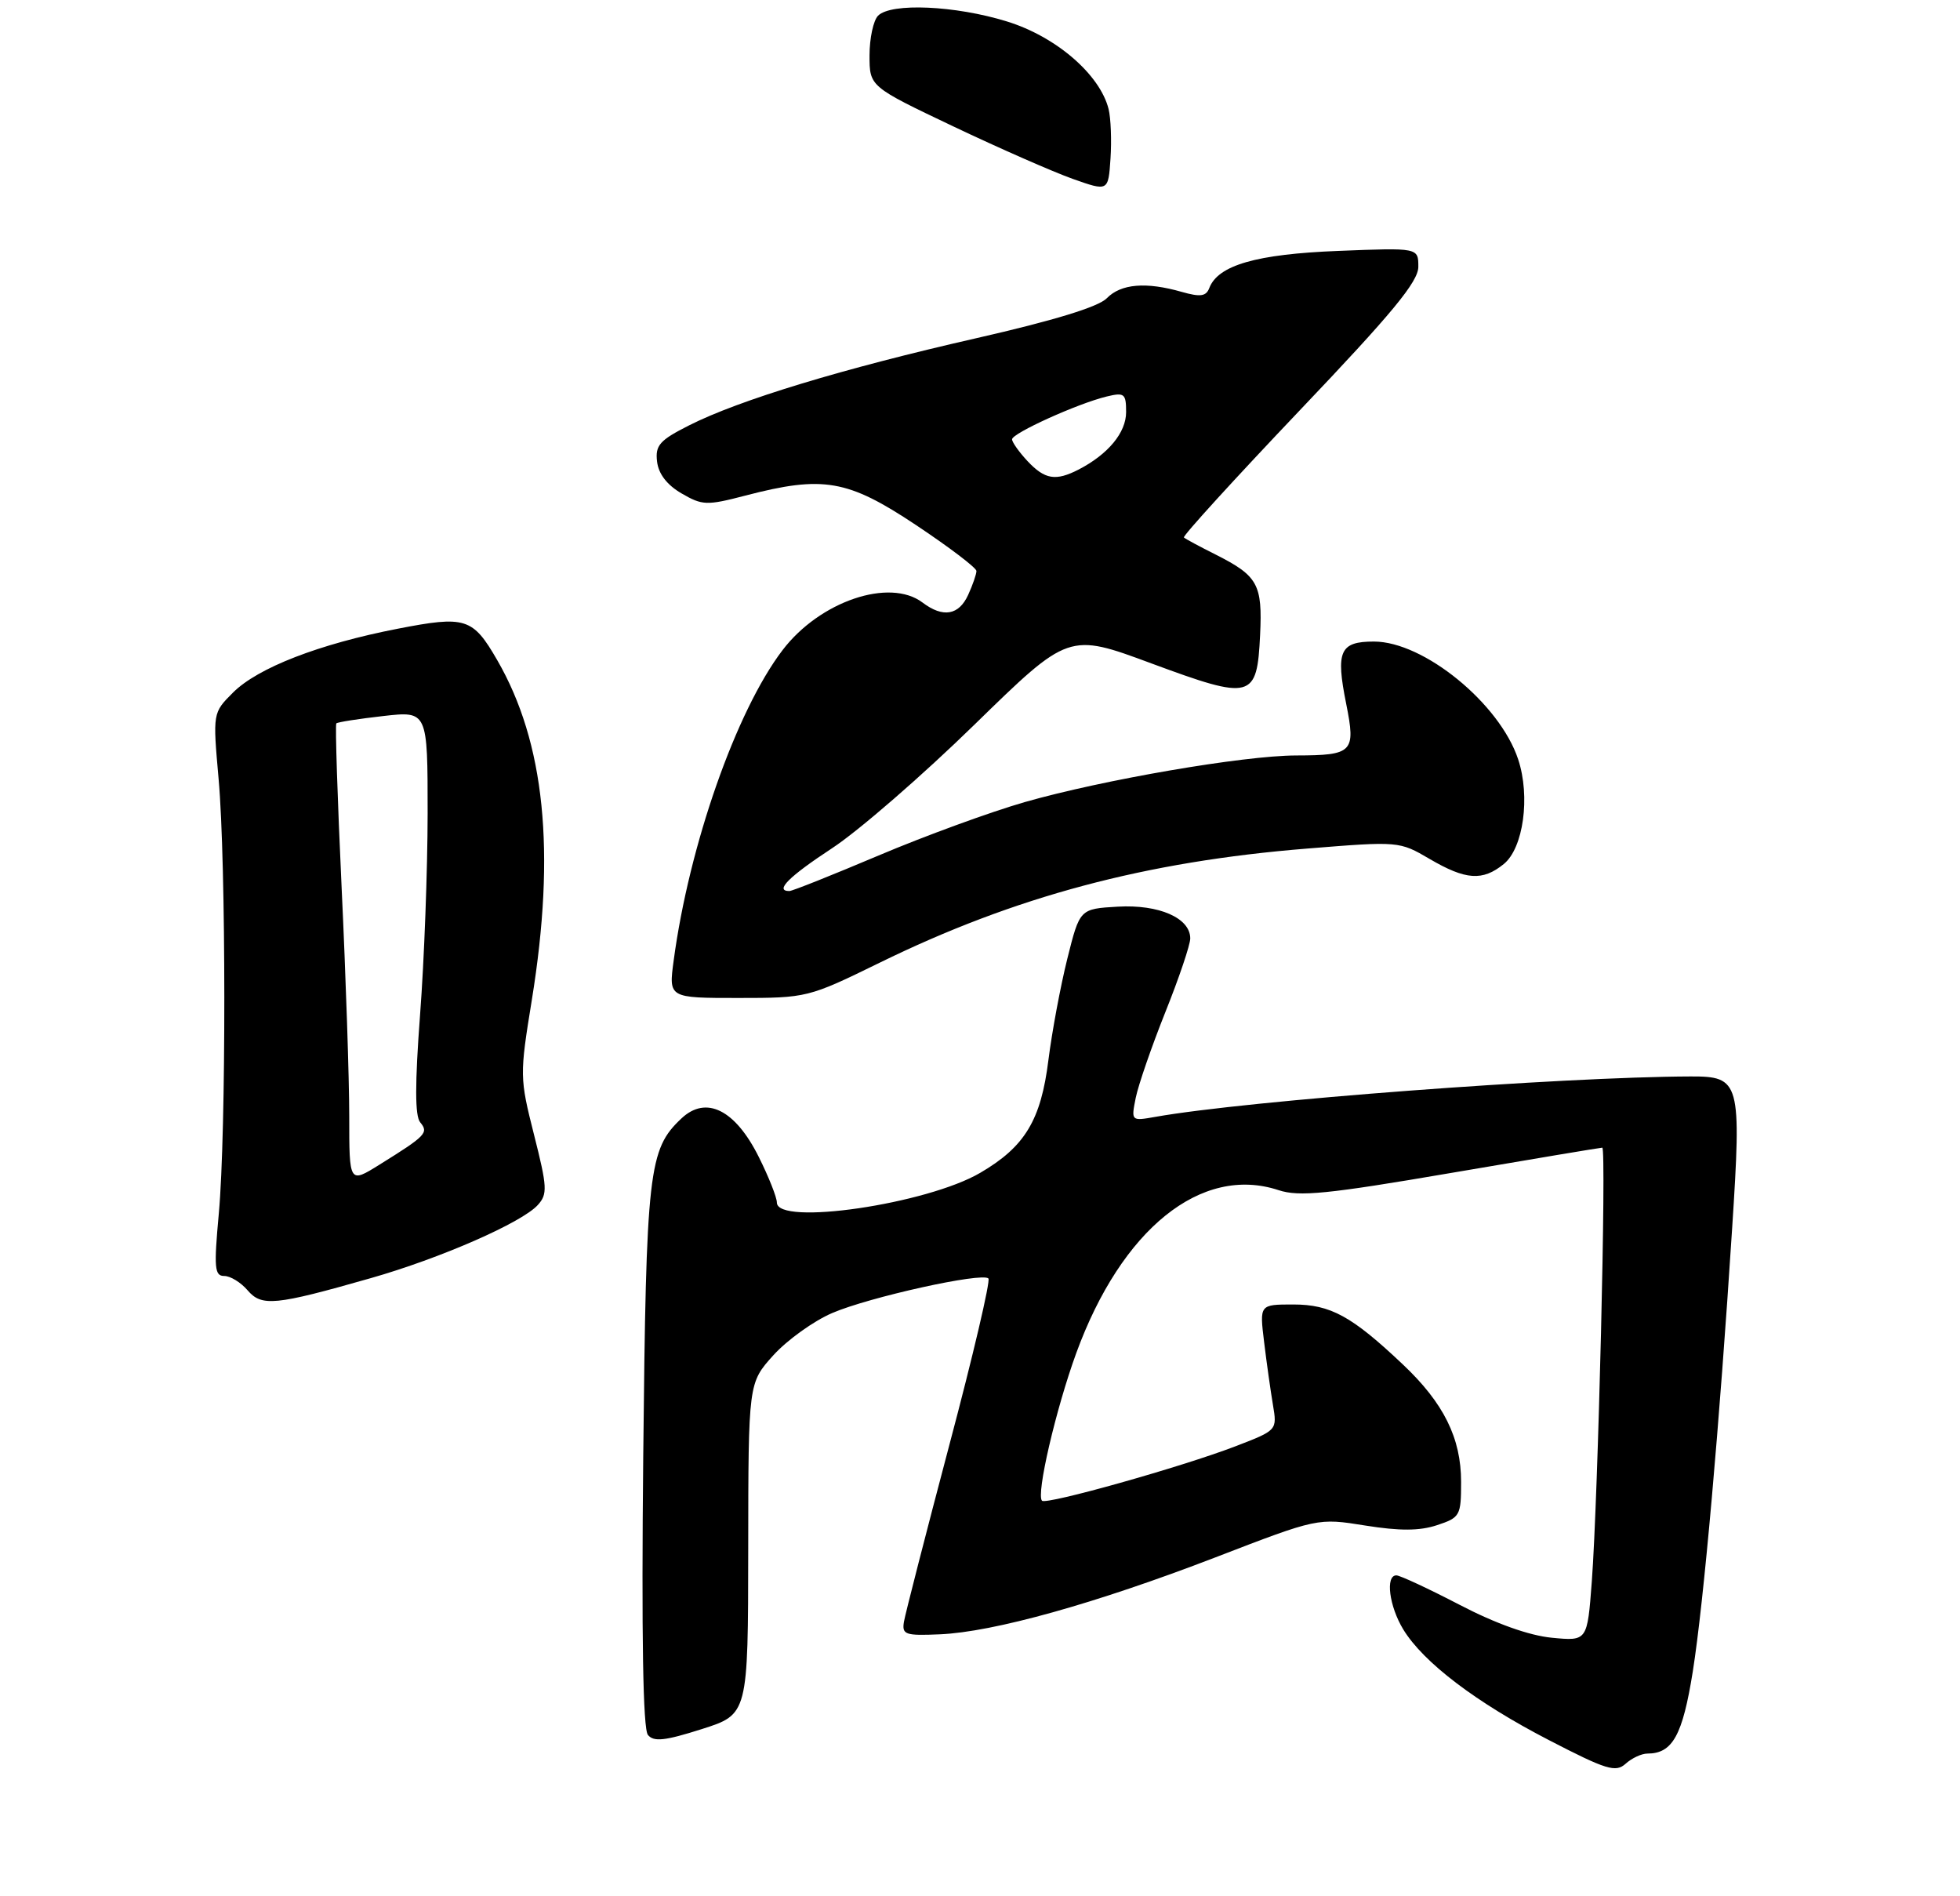 <?xml version="1.0" encoding="UTF-8" standalone="no"?>
<!DOCTYPE svg PUBLIC "-//W3C//DTD SVG 1.1//EN" "http://www.w3.org/Graphics/SVG/1.1/DTD/svg11.dtd" >
<svg xmlns="http://www.w3.org/2000/svg" xmlns:xlink="http://www.w3.org/1999/xlink" version="1.1" viewBox="0 0 275 266">
 <g >
 <path fill="currentColor"
d=" M 231.14 246.00 C 234.67 246.00 236.08 243.45 237.51 234.48 C 239.04 224.83 241.25 199.97 243.03 172.32 C 244.36 151.73 244.16 150.99 237.21 151.01 C 219.08 151.07 174.98 154.39 162.10 156.68 C 158.70 157.28 158.70 157.27 159.35 154.01 C 159.71 152.22 161.58 146.81 163.50 142.00 C 165.43 137.19 167.00 132.53 167.00 131.65 C 167.00 128.78 162.62 126.86 156.84 127.19 C 151.50 127.50 151.50 127.50 149.75 134.50 C 148.79 138.35 147.60 144.74 147.10 148.70 C 146.05 157.14 143.81 160.86 137.55 164.52 C 130.04 168.93 109.00 172.00 109.00 168.70 C 109.00 167.98 107.86 165.10 106.46 162.30 C 103.16 155.68 99.08 153.64 95.62 156.89 C 90.99 161.24 90.66 164.11 90.25 204.32 C 90.00 229.56 90.21 242.55 90.91 243.39 C 91.73 244.38 93.30 244.21 98.45 242.57 C 104.96 240.50 104.96 240.50 104.98 217.25 C 105.00 194.01 105.00 194.01 108.51 190.12 C 110.44 187.99 114.15 185.32 116.76 184.20 C 121.96 181.96 137.79 178.46 138.68 179.35 C 138.99 179.66 136.53 190.17 133.20 202.70 C 129.88 215.24 127.02 226.40 126.83 227.50 C 126.53 229.32 127.00 229.48 131.86 229.27 C 139.38 228.95 153.68 224.96 170.52 218.48 C 184.89 212.94 184.89 212.94 191.56 214.01 C 196.39 214.78 199.17 214.77 201.62 213.96 C 204.86 212.89 205.00 212.63 205.00 207.88 C 205.00 201.74 202.56 196.82 196.83 191.41 C 189.66 184.63 186.68 183.00 181.46 183.00 C 176.72 183.00 176.72 183.00 177.36 188.25 C 177.71 191.14 178.27 195.11 178.60 197.07 C 179.20 200.64 179.20 200.64 173.35 202.89 C 165.77 205.80 146.80 211.13 146.20 210.53 C 145.35 209.68 148.14 197.68 151.00 189.83 C 157.36 172.41 168.56 163.39 179.39 166.96 C 182.26 167.91 186.22 167.52 203.57 164.55 C 214.98 162.60 224.54 161.00 224.81 161.00 C 225.41 161.00 224.22 210.14 223.34 221.86 C 222.71 230.23 222.71 230.23 217.73 229.75 C 214.55 229.44 209.85 227.77 204.79 225.13 C 200.42 222.86 196.42 221.00 195.92 221.00 C 194.35 221.00 194.91 225.34 196.89 228.59 C 199.72 233.22 207.10 238.83 217.34 244.12 C 225.38 248.28 226.69 248.68 228.08 247.43 C 228.95 246.64 230.32 246.00 231.14 246.00 Z  M 52.00 179.31 C 61.77 176.53 73.22 171.52 75.46 169.04 C 76.84 167.52 76.79 166.54 74.93 159.20 C 72.91 151.20 72.90 150.85 74.62 140.27 C 78.00 119.42 76.44 104.15 69.76 92.60 C 66.33 86.66 65.32 86.35 55.81 88.20 C 44.78 90.34 36.17 93.68 32.69 97.16 C 29.85 100.00 29.85 100.00 30.67 109.25 C 31.73 121.07 31.74 158.84 30.70 170.25 C 30.00 177.86 30.10 179.00 31.46 179.00 C 32.32 179.00 33.79 179.90 34.73 181.00 C 36.72 183.32 38.55 183.15 52.00 179.31 Z  M 123.41 135.06 C 142.37 125.77 160.70 120.87 183.41 119.04 C 196.26 118.00 196.34 118.01 200.59 120.50 C 205.65 123.46 208.01 123.63 210.99 121.21 C 213.74 118.98 214.74 111.76 213.01 106.53 C 210.43 98.71 199.77 90.00 192.77 90.00 C 187.99 90.00 187.39 91.34 188.88 98.74 C 190.24 105.54 189.83 105.96 181.85 105.98 C 174.43 106.00 154.74 109.39 143.78 112.52 C 138.98 113.90 129.75 117.27 123.28 120.01 C 116.80 122.75 111.17 125.00 110.75 125.00 C 108.65 125.00 110.66 122.99 116.75 118.99 C 120.46 116.56 129.45 108.76 136.72 101.66 C 149.94 88.76 149.94 88.76 161.56 93.07 C 175.65 98.28 176.37 98.10 176.80 89.06 C 177.14 81.97 176.49 80.79 170.57 77.80 C 168.33 76.68 166.32 75.60 166.11 75.40 C 165.90 75.21 173.21 67.19 182.36 57.57 C 195.37 43.91 199.00 39.51 199.00 37.42 C 199.00 34.75 199.00 34.75 187.75 35.20 C 176.28 35.65 170.90 37.20 169.67 40.41 C 169.22 41.58 168.42 41.69 165.81 40.95 C 160.79 39.51 157.27 39.81 155.29 41.84 C 154.11 43.05 147.88 44.96 137.00 47.44 C 118.27 51.70 103.73 56.11 96.69 59.67 C 92.55 61.76 91.92 62.47 92.19 64.75 C 92.39 66.48 93.59 68.04 95.63 69.22 C 98.54 70.91 99.15 70.94 104.59 69.52 C 115.49 66.68 118.93 67.27 128.51 73.65 C 133.18 76.76 137.00 79.66 137.00 80.10 C 137.00 80.54 136.48 82.05 135.84 83.45 C 134.53 86.32 132.31 86.70 129.44 84.53 C 124.81 81.03 115.02 84.35 109.80 91.20 C 103.30 99.71 96.68 118.59 94.52 134.75 C 93.81 140.00 93.81 140.00 103.56 140.00 C 113.22 140.00 113.41 139.95 123.41 135.06 Z  M 155.54 15.29 C 154.32 10.44 148.16 5.13 141.28 3.01 C 134.04 0.77 125.03 0.37 123.20 2.20 C 122.54 2.86 122.00 5.37 122.00 7.77 C 122.00 12.14 122.00 12.14 133.75 17.73 C 140.21 20.80 147.75 24.11 150.50 25.09 C 155.50 26.86 155.50 26.86 155.81 22.25 C 155.98 19.71 155.86 16.58 155.54 15.29 Z  M 49.00 156.59 C 49.00 151.41 48.52 136.96 47.93 124.48 C 47.35 112.01 47.01 101.65 47.19 101.48 C 47.37 101.30 50.32 100.84 53.76 100.45 C 60.00 99.74 60.00 99.74 60.00 114.12 C 59.99 122.03 59.52 134.73 58.94 142.34 C 58.21 152.09 58.21 156.55 58.96 157.45 C 60.17 158.91 59.78 159.32 53.25 163.38 C 49.00 166.03 49.00 166.03 49.00 156.59 Z  M 144.17 64.69 C 142.98 63.41 142.00 62.04 142.00 61.63 C 142.00 60.78 151.18 56.62 155.25 55.63 C 157.76 55.02 158.00 55.21 158.00 57.81 C 158.00 60.69 155.48 63.73 151.32 65.88 C 148.11 67.52 146.60 67.27 144.17 64.69 Z "/>
</g>
</svg>